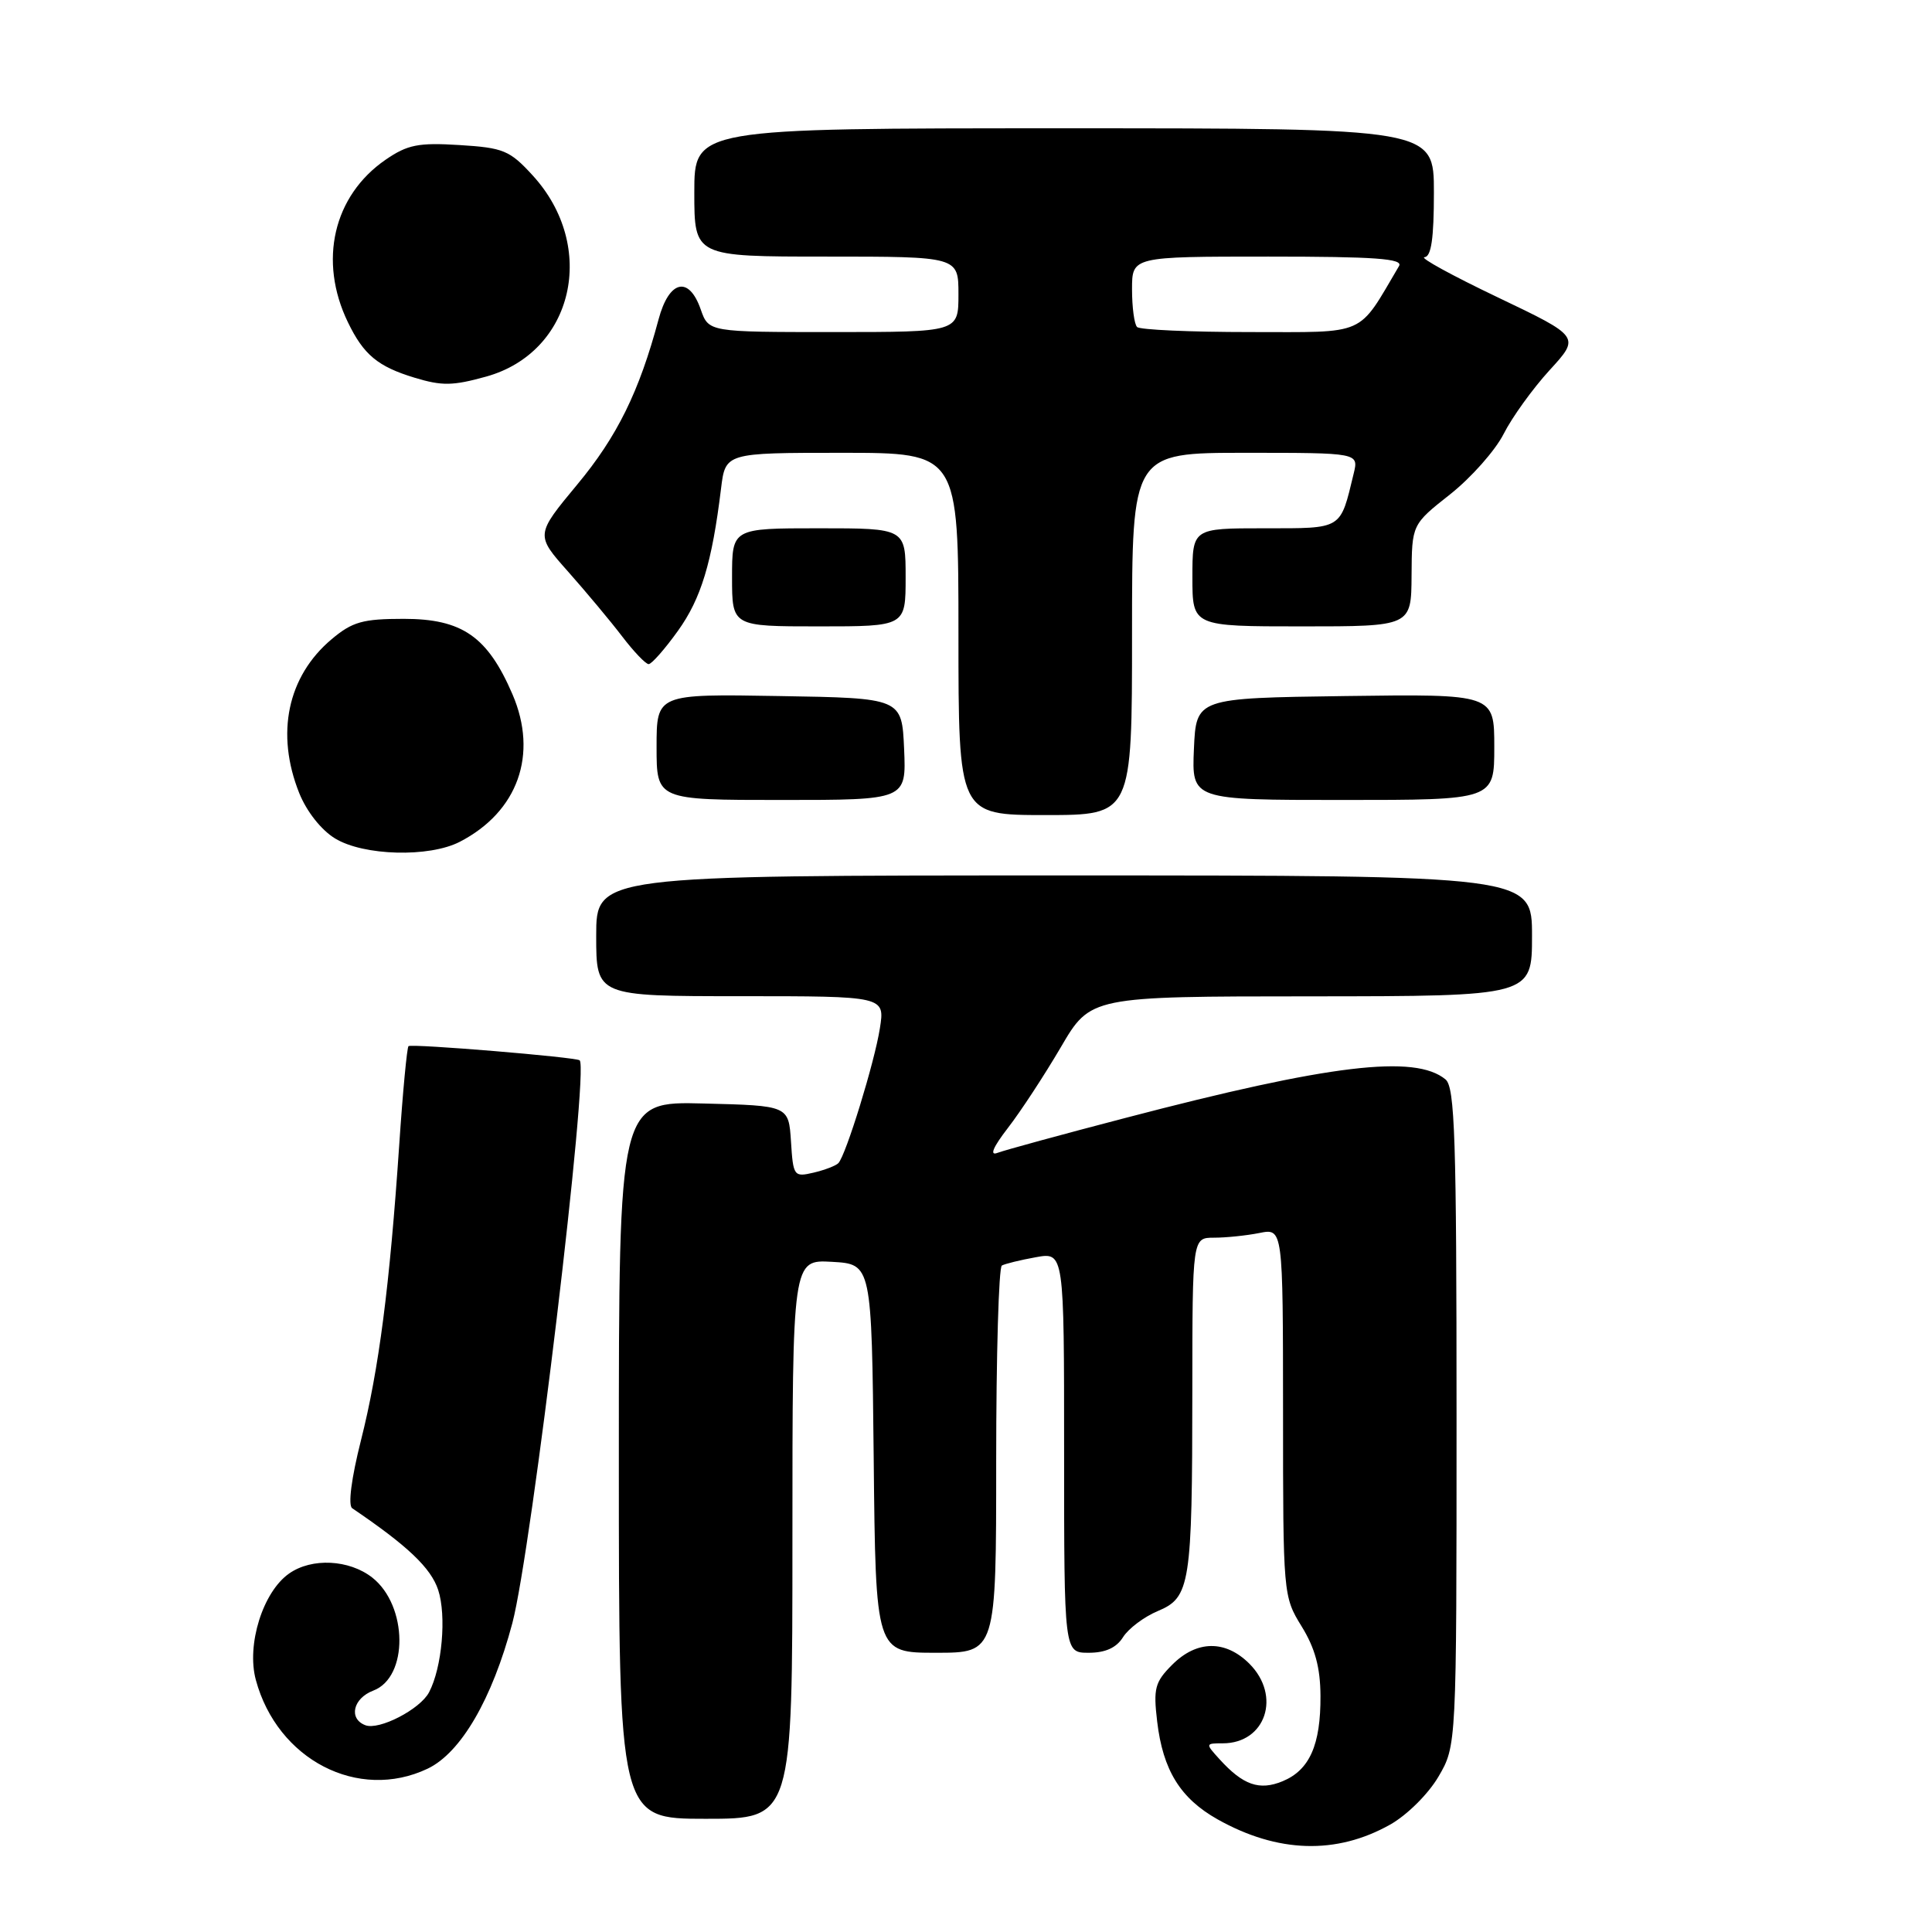 <?xml version="1.0" encoding="UTF-8" standalone="no"?>
<!DOCTYPE svg PUBLIC "-//W3C//DTD SVG 1.1//EN" "http://www.w3.org/Graphics/SVG/1.1/DTD/svg11.dtd" >
<svg xmlns="http://www.w3.org/2000/svg" xmlns:xlink="http://www.w3.org/1999/xlink" version="1.1" viewBox="0 0 256 256">
 <g >
 <path fill="currentColor"
d=" M 184.20 241.77 C 186.44 240.51 189.25 237.72 190.60 235.42 C 193.00 231.32 193.00 231.32 193.00 187.78 C 193.00 150.82 192.78 144.06 191.54 143.03 C 187.51 139.69 176.21 141.04 149.17 148.12 C 140.73 150.32 133.09 152.41 132.17 152.76 C 131.09 153.18 131.57 152.03 133.56 149.45 C 135.24 147.28 138.39 142.47 140.56 138.77 C 144.50 132.03 144.50 132.03 173.75 132.02 C 203.00 132.00 203.00 132.00 203.00 124.00 C 203.00 116.00 203.00 116.00 141.00 116.00 C 79.00 116.00 79.00 116.00 79.00 124.00 C 79.00 132.00 79.00 132.00 98.13 132.00 C 117.26 132.00 117.26 132.00 116.59 136.25 C 115.89 140.74 112.09 153.07 111.09 154.12 C 110.77 154.46 109.29 155.03 107.81 155.38 C 105.20 155.99 105.10 155.86 104.81 151.26 C 104.50 146.50 104.50 146.50 93.25 146.22 C 82.00 145.93 82.00 145.93 82.00 193.47 C 82.00 241.00 82.00 241.00 93.50 241.00 C 105.00 241.00 105.00 241.00 105.00 203.95 C 105.00 166.90 105.00 166.90 110.25 167.20 C 115.50 167.50 115.50 167.50 115.77 193.25 C 116.03 219.00 116.03 219.00 124.02 219.00 C 132.00 219.00 132.00 219.00 132.00 193.56 C 132.00 179.57 132.34 167.93 132.75 167.69 C 133.16 167.46 135.19 166.96 137.25 166.59 C 141.00 165.91 141.00 165.91 141.00 192.45 C 141.00 219.00 141.00 219.00 144.26 219.00 C 146.47 219.00 147.93 218.34 148.81 216.93 C 149.53 215.79 151.60 214.23 153.42 213.47 C 157.71 211.68 157.98 209.99 157.99 184.25 C 158.00 164.00 158.00 164.00 160.87 164.00 C 162.46 164.00 165.16 163.72 166.87 163.38 C 170.00 162.75 170.00 162.75 170.01 187.12 C 170.01 211.28 170.03 211.54 172.47 215.50 C 174.25 218.38 174.95 220.96 174.97 224.70 C 175.01 231.20 173.53 234.54 169.96 236.02 C 166.87 237.30 164.71 236.54 161.58 233.09 C 159.71 231.03 159.72 231.00 162.02 231.00 C 167.71 231.00 169.81 224.72 165.55 220.45 C 162.37 217.28 158.58 217.33 155.33 220.58 C 153.03 222.88 152.81 223.72 153.33 228.10 C 154.09 234.56 156.40 238.29 161.33 241.07 C 169.29 245.54 177.07 245.78 184.20 241.77 Z  M 56.66 234.36 C 61.07 232.26 65.21 225.15 67.89 215.07 C 70.43 205.46 78.07 141.68 76.81 140.50 C 76.37 140.08 54.57 138.27 54.13 138.62 C 53.93 138.77 53.37 144.66 52.90 151.70 C 51.63 170.43 50.21 181.44 47.83 190.85 C 46.55 195.92 46.10 199.46 46.67 199.85 C 54.03 204.84 57.09 207.75 58.06 210.67 C 59.18 214.09 58.58 220.96 56.85 224.24 C 55.67 226.49 50.23 229.30 48.41 228.60 C 46.15 227.74 46.78 225.03 49.47 224.01 C 54.14 222.24 54.05 212.76 49.33 209.04 C 46.27 206.64 41.31 206.39 38.31 208.50 C 34.83 210.93 32.64 217.94 33.90 222.60 C 36.76 233.18 47.47 238.72 56.66 234.36 Z  M 60.93 111.54 C 68.63 107.56 71.33 99.97 67.91 92.01 C 64.61 84.34 61.24 82.00 53.50 82.00 C 48.06 82.00 46.69 82.39 43.94 84.70 C 38.09 89.62 36.50 97.21 39.65 105.09 C 40.63 107.53 42.57 109.99 44.40 111.10 C 48.18 113.41 56.87 113.64 60.93 111.54 Z  M 150.00 84.00 C 150.00 60.00 150.00 60.00 165.02 60.00 C 180.04 60.00 180.04 60.00 179.37 62.75 C 177.56 70.25 177.97 70.00 167.52 70.00 C 158.00 70.00 158.00 70.00 158.00 76.50 C 158.00 83.00 158.00 83.00 172.50 83.00 C 187.00 83.00 187.00 83.00 187.04 76.25 C 187.08 69.50 187.08 69.50 192.15 65.50 C 194.93 63.30 198.12 59.70 199.24 57.50 C 200.35 55.30 203.09 51.50 205.32 49.06 C 209.39 44.62 209.39 44.62 198.44 39.39 C 192.43 36.52 188.06 34.13 188.75 34.08 C 189.65 34.02 190.00 31.59 190.00 25.50 C 190.00 17.00 190.00 17.00 141.00 17.00 C 92.00 17.00 92.00 17.00 92.00 25.50 C 92.00 34.00 92.00 34.00 109.50 34.00 C 127.00 34.00 127.00 34.00 127.00 39.00 C 127.00 44.00 127.00 44.00 110.45 44.00 C 93.90 44.00 93.90 44.00 92.85 41.00 C 91.28 36.49 88.65 37.12 87.26 42.33 C 84.70 51.90 81.78 57.84 76.49 64.20 C 70.95 70.88 70.95 70.88 75.30 75.77 C 77.68 78.46 80.90 82.31 82.44 84.33 C 83.98 86.35 85.56 88.00 85.95 88.00 C 86.34 88.00 88.09 86.02 89.83 83.59 C 92.90 79.31 94.34 74.57 95.54 64.75 C 96.12 60.00 96.12 60.00 111.56 60.00 C 127.00 60.00 127.00 60.00 127.00 84.00 C 127.00 108.00 127.00 108.00 138.50 108.00 C 150.00 108.00 150.00 108.00 150.00 84.00 Z  M 119.80 99.25 C 119.50 92.50 119.50 92.50 103.25 92.23 C 87.00 91.95 87.00 91.95 87.00 98.98 C 87.00 106.00 87.00 106.00 103.55 106.00 C 120.09 106.00 120.09 106.00 119.80 99.25 Z  M 198.00 98.98 C 198.00 91.96 198.00 91.96 178.25 92.23 C 158.50 92.50 158.50 92.50 158.20 99.25 C 157.91 106.00 157.91 106.00 177.95 106.00 C 198.00 106.00 198.00 106.00 198.00 98.98 Z  M 120.00 76.50 C 120.00 70.00 120.00 70.00 108.50 70.00 C 97.00 70.00 97.00 70.00 97.00 76.50 C 97.00 83.00 97.00 83.00 108.50 83.00 C 120.00 83.00 120.00 83.00 120.00 76.50 Z  M 64.42 49.90 C 76.01 46.68 79.23 32.68 70.57 23.23 C 67.54 19.92 66.70 19.58 60.88 19.22 C 55.44 18.88 54.00 19.17 51.10 21.16 C 44.17 25.93 42.16 34.57 46.10 42.70 C 48.18 47.01 50.06 48.57 54.94 50.05 C 58.57 51.15 59.99 51.13 64.42 49.90 Z  M 150.67 43.33 C 150.30 42.97 150.00 40.72 150.00 38.33 C 150.00 34.00 150.00 34.00 168.06 34.00 C 182.23 34.00 185.96 34.27 185.38 35.25 C 179.82 44.66 181.31 44.00 165.65 44.00 C 157.78 44.00 151.03 43.70 150.67 43.33 Z "/>
</g>
</svg>